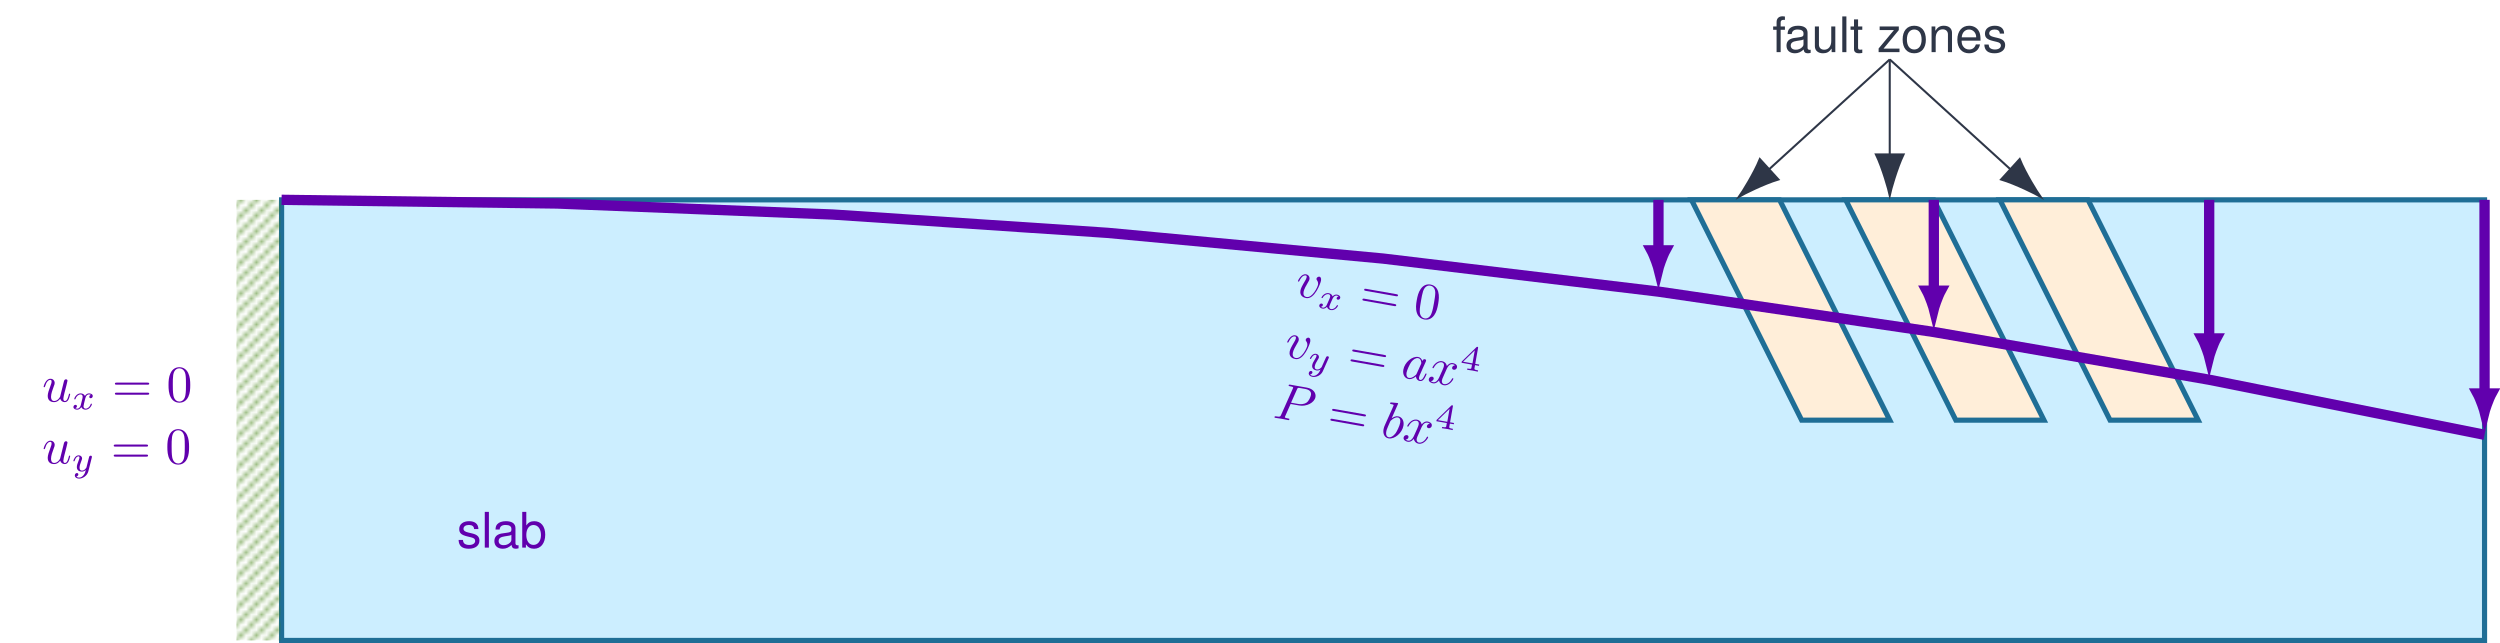 <svg xmlns="http://www.w3.org/2000/svg" xmlns:xlink="http://www.w3.org/1999/xlink" version="1.1" width="482.595" height="124.128" viewBox="0 0 482.595 124.128">
<defs>
<path id="font_1_27" d="M.438 .378C.437 .481 .369 .539 .248 .539 .126 .539 .047 .476 .047 .379 .047 .297 .089 .258 .213 .228L.291 .209C.349 .195 .372 .174 .372 .136 .372 .087 .323 .054 .25 .054 .205 .054 .167 .067 .146 .089 .133 .104 .127 .119 .122 .156H.034C.038 .035 .106-.023 .243-.023 .375-.023 .459 .042 .459 .143 .459 .221 .415 .264 .311 .289L.231 .308C.163 .324 .134 .346 .134 .383 .134 .431 .177 .462 .245 .462 .312 .462 .348 .433 .35 .378H.438Z"/>
<path id="font_1_21" d="M.152 .729H.068V0H.152V.729Z"/>
<path id="font_1_11" d="M.535 .049C.526 .047 .522 .047 .517 .047 .488 .047 .472 .062 .472 .088V.396C.472 .489 .404 .539 .275 .539 .199 .539 .136 .517 .101 .478 .077 .451 .067 .421 .065 .369H.149C.156 .433 .194 .462 .272 .462 .347 .462 .389 .434 .389 .384V.362C.389 .327 .368 .312 .302 .304 .184 .289 .166 .285 .134 .272 .073 .247 .042 .2 .042 .132 .042 .037 .108-.023 .214-.023 .28-.023 .333-0 .392 .054 .398 .001 .424-.023 .478-.023 .495-.023 .508-.021 .535-.014V.049M.389 .165C.389 .137 .381 .12 .356 .097 .322 .066 .281 .05 .232 .05 .167 .05 .129 .081 .129 .134 .129 .189 .166 .217 .255 .23 .343 .242 .361 .246 .389 .259V.165Z"/>
<path id="font_1_12" d="M.054 .729V-0H.129V.067C.169 .006 .222-.023 .295-.023 .433-.023 .523 .09 .523 .264 .523 .434 .437 .539 .299 .539 .227 .539 .176 .512 .137 .453V.729H.054M.283 .461C.376 .461 .436 .38 .436 .255 .436 .136 .374 .055 .283 .055 .195 .055 .137 .135 .137 .258 .137 .381 .195 .461 .283 .461Z"/>
<path id="font_1_16" d="M.258 .524H.171V.606C.171 .641 .191 .659 .229 .659 .236 .659 .239 .659 .258 .658V.727C.239 .731 .228 .732 .211 .732 .134 .732 .088 .688 .088 .613V.524H.018V.456H.088V0H.171V.456H.258V.524Z"/>
<path id="font_1_29" d="M.482-0V.524H.399V.227C.399 .12 .343 .05 .256 .05 .19 .05 .148 .09 .148 .153V.524H.065V.12C.065 .033 .13-.023 .232-.023 .309-.023 .358 .004 .407 .073V-0H.482Z"/>
<path id="font_1_28" d="M.254 .524H.168V.668H.085V.524H.014V.456H.085V.06C.085 .007 .121-.023 .186-.023 .206-.023 .226-.021 .254-.016V.054C.243 .051 .23 .05 .214 .05 .178 .05 .168 .06 .168 .097V.456H.254V.524Z"/>
<path id="font_1_32" d="M.443 .524H.052V.451H.344L.031 .075V0H.457V.073H.132L.443 .45V.524Z"/>
<path id="font_1_24" d="M.272 .539C.125 .539 .036 .434 .036 .258 .036 .082 .124-.023 .273-.023 .42-.023 .51 .082 .51 .254 .51 .435 .423 .539 .272 .539M.273 .462C.367 .462 .423 .385 .423 .255 .423 .132 .365 .054 .273 .054 .18 .054 .123 .131 .123 .258 .123 .384 .18 .462 .273 .462Z"/>
<path id="font_1_23" d="M.07 .524V0H.154V.289C.154 .396 .21 .466 .296 .466 .362 .466 .404 .426 .404 .363V0H.487V.396C.487 .483 .422 .539 .321 .539 .243 .539 .193 .509 .147 .436V.524H.07Z"/>
<path id="font_1_15" d="M.513 .234C.513 .314 .507 .362 .492 .401 .458 .487 .378 .539 .28 .539 .134 .539 .04 .427 .04 .255 .04 .083 .131-.023 .278-.023 .398-.023 .481 .045 .502 .159H.418C.395 .09 .348 .054 .281 .054 .228 .054 .183 .078 .155 .122 .135 .152 .128 .182 .127 .234H.513M.129 .302C.136 .399 .195 .462 .279 .462 .361 .462 .424 .394 .424 .308 .424 .306 .424 .304 .423 .302H.129Z"/>
<path id="font_2_5" d="M.468 .372C.468 .426 .442 .442 .424 .442 .399 .442 .375 .416 .375 .394 .375 .381 .38 .375 .391 .364 .412 .344 .425 .318 .425 .282 .425 .24 .364 .011 .247 .011 .196 .011 .173 .046 .173 .098 .173 .154 .2 .227 .231 .31 .238 .327 .243 .341 .243 .36 .243 .405 .211 .442 .161 .442 .067 .442 .029 .297 .029 .288 .029 .278 .039 .278 .041 .278 .051 .278 .052 .28 .057 .296 .086 .397 .129 .42 .158 .42 .166 .42 .183 .42 .183 .388 .183 .363 .173 .336 .166 .318 .122 .202 .109 .156 .109 .113 .109 .005 .197-.011 .243-.011 .411-.011 .468 .32 .468 .372Z"/>
<path id="font_3_1" d="M.249 .106C.239 .072 .206 .018 .155 .018 .152 .018 .122 .018 .101 .032 .142 .045 .145 .081 .145 .087 .145 .109 .128 .124 .105 .124 .077 .124 .048 .1 .048 .063 .048 .013 .104-.01 .153-.01 .199-.01 .24 .019 .265 .061 .289 .008 .344-.01 .384-.01 .499-.01 .56 .115 .56 .143 .56 .156 .547 .156 .544 .156 .53 .156 .529 .151 .525 .139 .504 .07 .444 .018 .388 .018 .348 .018 .327 .045 .327 .083 .327 .109 .351 .2 .379 .311 .399 .388 .444 .413 .477 .413 .479 .413 .51 .413 .531 .399 .499 .39 .487 .362 .487 .344 .487 .322 .504 .307 .527 .307 .55 .307 .583 .326 .583 .368 .583 .424 .519 .441 .479 .441 .429 .441 .389 .408 .367 .37 .349 .411 .303 .441 .247 .441 .135 .441 .071 .318 .071 .288 .071 .275 .085 .275 .088 .275 .101 .275 .102 .279 .107 .292 .132 .37 .195 .413 .244 .413 .277 .413 .304 .395 .304 .347 .304 .327 .292 .277 .283 .243L.249 .106Z"/>
<path id="font_4_2" d="M.687 .327C.702 .327 .721 .327 .721 .347 .721 .367 .702 .367 .688 .367H.089C.075 .367 .056 .367 .056 .347 .056 .327 .075 .327 .09 .327H.687M.688 .133C.702 .133 .721 .133 .721 .153 .721 .173 .702 .173 .687 .173H.09C.075 .173 .056 .173 .056 .153 .056 .133 .075 .133 .089 .133H.688Z"/>
<path id="font_4_1" d="M.46 .32C.46 .4 .455 .48 .42 .554 .374 .65 .292 .666 .25 .666 .19 .666 .117 .64 .076 .547 .044 .478 .039 .4 .039 .32 .039 .245 .043 .155 .084 .079 .127-.002 .2-.022 .249-.022 .303-.022 .379-.001 .423 .094 .455 .163 .46 .241 .46 .32M.249-0C.21-0 .151 .025 .133 .121 .122 .181 .122 .273 .122 .332 .122 .396 .122 .462 .13 .516 .149 .635 .224 .644 .249 .644 .282 .644 .348 .626 .367 .527 .377 .471 .377 .395 .377 .332 .377 .257 .377 .189 .366 .125 .351 .03 .294-0 .249-0Z"/>
<path id="font_3_2" d="M.556 .377C.56 .391 .56 .393 .56 .399 .56 .419 .544 .431 .527 .431 .516 .431 .497 .426 .486 .407 .483 .401 .475 .369 .47 .349L.449 .266C.443 .242 .412 .116 .409 .105 .408 .105 .364 .018 .286 .018 .218 .018 .218 .083 .218 .101 .218 .155 .241 .218 .271 .295 .283 .327 .288 .339 .288 .356 .288 .404 .247 .441 .193 .441 .092 .441 .047 .305 .047 .288 .047 .275 .061 .275 .064 .275 .078 .275 .079 .28 .082 .291 .107 .374 .15 .413 .19 .413 .207 .413 .215 .402 .215 .378 .215 .355 .206 .333 .201 .32 .153 .198 .143 .161 .143 .117 .143 .1 .143 .053 .182 .021 .213-.005 .255-.01 .282-.01 .322-.01 .358 .005 .391 .035 .378-.02 .367-.062 .325-.112 .298-.143 .258-.176 .205-.176 .198-.176 .151-.176 .13-.143 .184-.137 .184-.089 .184-.088 .184-.056 .155-.05 .145-.05 .12-.05 .087-.07 .087-.116 .087-.167 .135-.204 .206-.204 .307-.204 .43-.126 .461-.001L.556 .377Z"/>
<path id="font_2_2" d="M.373 .378C.355 .415 .326 .442 .281 .442 .164 .442 .04 .295 .04 .149 .04 .055 .095-.011 .173-.011 .193-.011 .243-.007 .303 .064 .311 .022 .346-.011 .394-.011 .429-.011 .452 .012 .468 .044 .485 .08 .498 .141 .498 .143 .498 .153 .489 .153 .486 .153 .476 .153 .475 .149 .472 .135 .455 .07 .437 .011 .396 .011 .369 .011 .366 .037 .366 .057 .366 .079 .368 .087 .379 .131 .39 .173 .392 .183 .401 .221L.437 .361C.444 .389 .444 .391 .444 .395 .444 .412 .432 .422 .415 .422 .391 .422 .376 .4 .373 .378M.308 .119C.303 .101 .303 .099 .288 .082 .244 .027 .203 .011 .175 .011 .125 .011 .111 .066 .111 .105 .111 .155 .143 .278 .166 .324 .197 .383 .242 .42 .282 .42 .347 .42 .361 .338 .361 .332 .361 .326 .359 .32 .358 .315L.308 .119Z"/>
<path id="font_2_6" d="M.334 .302C.34 .328 .363 .42 .433 .42 .438 .42 .462 .42 .483 .407 .455 .402 .435 .377 .435 .353 .435 .337 .446 .318 .473 .318 .495 .318 .527 .336 .527 .376 .527 .428 .468 .442 .434 .442 .376 .442 .341 .389 .329 .366 .304 .432 .25 .442 .221 .442 .117 .442 .06 .313 .06 .288 .06 .278 .07 .278 .072 .278 .08 .278 .083 .28 .085 .289 .119 .395 .185 .42 .219 .42 .238 .42 .273 .411 .273 .353 .273 .322 .256 .255 .219 .115 .203 .053 .168 .011 .124 .011 .118 .011 .095 .011 .074 .024 .099 .029 .121 .05 .121 .078 .121 .105 .099 .113 .084 .113 .054 .113 .029 .087 .029 .055 .029 .009 .079-.011 .123-.011 .189-.011 .225 .059 .228 .065 .24 .028 .276-.011 .336-.011 .439-.011 .496 .118 .496 .143 .496 .153 .487 .153 .484 .153 .475 .153 .473 .149 .471 .142 .438 .035 .37 .011 .338 .011 .299 .011 .283 .043 .283 .077 .283 .099 .289 .121 .3 .165L.334 .302Z"/>
<path id="font_5_1" d="M.529 .164V.2H.418V.646C.418 .667 .418 .674 .396 .674 .384 .674 .38 .674 .37 .66L.039 .2V.164H.333V.082C.333 .048 .333 .036 .252 .036H.225V0C.275 .002 .339 .004 .375 .004 .412 .004 .476 .002 .526 0V.036H.499C.418 .036 .418 .048 .418 .082V.164H.529M.34 .566V.2H.076L.34 .566Z"/>
<path id="font_2_1" d="M.303 .316H.473C.615 .316 .754 .42 .754 .532 .754 .609 .688 .683 .557 .683H.233C.214 .683 .203 .683 .203 .664 .203 .652 .212 .652 .232 .652 .245 .652 .263 .651 .275 .65 .291 .648 .297 .645 .297 .634 .297 .63 .296 .627 .293 .615L.159 .078C.149 .039 .147 .031 .068 .031 .051 .031 .04 .031 .04 .012 .04 0 .052 0 .055 0 .083 0 .154 .003 .182 .003 .203 .003 .225 .002 .246 .002 .268 .002 .29 0 .311 0 .318 0 .331 0 .331 .02 .331 .031 .322 .031 .303 .031 .266 .031 .238 .031 .238 .049 .238 .055 .24 .06 .241 .066L.303 .316M.375 .614C.384 .649 .386 .652 .429 .652H.525C.608 .652 .661 .625 .661 .556 .661 .517 .641 .431 .602 .395 .552 .35 .492 .342 .448 .342H.307L.375 .614Z"/>
<path id="font_2_3" d="M.239 .683C.239 .684 .239 .694 .226 .694 .203 .694 .13 .686 .104 .684 .096 .683 .085 .682 .085 .664 .085 .652 .094 .652 .109 .652 .157 .652 .159 .645 .159 .635 .159 .628 .15 .594 .145 .573L.063 .247C.051 .197 .047 .181 .047 .146 .047 .051 .1-.011 .174-.011 .292-.011 .415 .138 .415 .282 .415 .373 .362 .442 .282 .442 .236 .442 .195 .413 .165 .382L.239 .683M.145 .305C.151 .327 .151 .329 .16 .34 .209 .405 .254 .42 .28 .42 .316 .42 .343 .39 .343 .326 .343 .267 .31 .152 .292 .114 .259 .047 .213 .011 .174 .011 .14 .011 .107 .038 .107 .112 .107 .131 .107 .15 .123 .213L.145 .305Z"/>
<clipPath id="clip_6">
<path transform="matrix(1,0,0,-1,54.358,123.63)" d="M-.199 .003V85.043H-8.703V.003ZM-8.703 85.043"/>
</clipPath>
<g id="pattern_tile_7">
<path transform="matrix(1,0,0,-1,0,124.128)" stroke-width=".399" stroke-linecap="butt" stroke-miterlimit="10" stroke-linejoin="miter" fill="none" stroke="#3b7d08" d="M0 0 3.088 3.088"/>
</g>
<pattern id="pattern_7" patternUnits="userSpaceOnUse" patternContentUnits="userSpaceOnUse" x="0" y="0" width="2.989" height="2.989">
<clipPath id="clip_8">
<path d="M -.996 -.996 L 3.985 -.996 L 3.985 3.985 L -.996 3.985 Z"/>
</clipPath>
<g clip-path="url(#clip_8)">
<g transform="matrix(1,0,0,-1,-0,124.128)">
<use x="0" y="0" xlink:href="#pattern_tile_7"/>
<use x="0" y="-2.989" xlink:href="#pattern_tile_7"/>
<use x="-2.989" y="0" xlink:href="#pattern_tile_7"/>
<use x="-2.989" y="-2.989" xlink:href="#pattern_tile_7"/>
</g>
</g>
</pattern>
<path id="font_2_4" d="M.35 .056C.361 .015 .396-.011 .439-.011 .474-.011 .497 .012 .513 .044 .53 .08 .543 .141 .543 .143 .543 .153 .534 .153 .531 .153 .521 .153 .52 .149 .517 .135 .503 .079 .484 .011 .442 .011 .421 .011 .411 .024 .411 .057 .411 .079 .423 .126 .431 .161L.459 .269C.462 .284 .472 .322 .476 .337 .481 .36 .491 .398 .491 .404 .491 .422 .477 .431 .462 .431 .457 .431 .431 .43 .423 .396 .404 .323 .36 .148 .348 .095 .347 .091 .307 .011 .234 .011 .182 .011 .172 .056 .172 .093 .172 .149 .2 .228 .226 .297 .238 .327 .243 .341 .243 .36 .243 .405 .211 .442 .161 .442 .066 .442 .029 .297 .029 .288 .029 .278 .039 .278 .041 .278 .051 .278 .052 .28 .057 .296 .082 .383 .12 .42 .158 .42 .167 .42 .183 .419 .183 .387 .183 .363 .172 .334 .166 .319 .129 .22 .108 .158 .108 .109 .108 .014 .177-.011 .231-.011 .297-.011 .333 .034 .35 .056Z"/>
</defs>
<path transform="matrix(1,0,0,-1,54.358,123.63)" d="M0 0V85.051H425.254V0Z" fill="#cceeff"/>
<path transform="matrix(1,0,0,-1,54.358,123.63)" stroke-width=".996" stroke-linecap="butt" stroke-miterlimit="10" stroke-linejoin="miter" fill="none" stroke="#1f6e96" d="M0 0V85.051H425.254V0Z"/>
<use data-text="s" xlink:href="#font_1_27" transform="matrix(9.464,0,0,-9.464,88.204,105.71)" fill="#6100ad"/>
<use data-text="l" xlink:href="#font_1_21" transform="matrix(9.464,0,0,-9.464,92.936,105.71)" fill="#6100ad"/>
<use data-text="a" xlink:href="#font_1_11" transform="matrix(9.464,0,0,-9.464,95.037,105.71)" fill="#6100ad"/>
<use data-text="b" xlink:href="#font_1_12" transform="matrix(9.464,0,0,-9.464,100.3,105.71)" fill="#6100ad"/>
<path transform="matrix(1,0,0,-1,54.358,123.63)" d="M272.162 85.051H289.17L310.434 42.525H293.426Z" fill="#ffeed9"/>
<path transform="matrix(1,0,0,-1,54.358,123.63)" stroke-width=".996" stroke-linecap="butt" stroke-miterlimit="10" stroke-linejoin="miter" fill="none" stroke="#1f6e96" d="M272.162 85.051H289.17L310.434 42.525H293.426Z"/>
<path transform="matrix(1,0,0,-1,54.358,123.63)" d="M301.933 85.051H318.941L340.204 42.525H323.191Z" fill="#ffeed9"/>
<path transform="matrix(1,0,0,-1,54.358,123.63)" stroke-width=".996" stroke-linecap="butt" stroke-miterlimit="10" stroke-linejoin="miter" fill="none" stroke="#1f6e96" d="M301.933 85.051H318.941L340.204 42.525H323.191Z"/>
<path transform="matrix(1,0,0,-1,54.358,123.63)" d="M331.698 85.051H348.711L369.969 42.525H352.962Z" fill="#ffeed9"/>
<path transform="matrix(1,0,0,-1,54.358,123.63)" stroke-width=".996" stroke-linecap="butt" stroke-miterlimit="10" stroke-linejoin="miter" fill="none" stroke="#1f6e96" d="M331.698 85.051H348.711L369.969 42.525H352.962Z"/>
<use data-text="f" xlink:href="#font_1_16" transform="matrix(9.464,0,0,-9.464,342.115,10.069)" fill="#2e3647"/>
<use data-text="a" xlink:href="#font_1_11" transform="matrix(9.464,0,0,-9.464,344.462,10.069)" fill="#2e3647"/>
<use data-text="u" xlink:href="#font_1_29" transform="matrix(9.464,0,0,-9.464,349.724,10.069)" fill="#2e3647"/>
<use data-text="l" xlink:href="#font_1_21" transform="matrix(9.464,0,0,-9.464,354.987,10.069)" fill="#2e3647"/>
<use data-text="t" xlink:href="#font_1_28" transform="matrix(9.464,0,0,-9.464,357.088,10.069)" fill="#2e3647"/>
<use data-text="z" xlink:href="#font_1_32" transform="matrix(9.464,0,0,-9.464,362.35,10.069)" fill="#2e3647"/>
<use data-text="o" xlink:href="#font_1_24" transform="matrix(9.464,0,0,-9.464,366.94,10.069)" fill="#2e3647"/>
<use data-text="n" xlink:href="#font_1_23" transform="matrix(9.464,0,0,-9.464,372.203,10.069)" fill="#2e3647"/>
<use data-text="e" xlink:href="#font_1_15" transform="matrix(9.464,0,0,-9.464,377.465,10.069)" fill="#2e3647"/>
<use data-text="s" xlink:href="#font_1_27" transform="matrix(9.464,0,0,-9.464,382.727,10.069)" fill="#2e3647"/>
<path transform="matrix(1,0,0,-1,54.358,123.63)" stroke-width=".399" stroke-linecap="butt" stroke-miterlimit="10" stroke-linejoin="miter" fill="none" stroke="#2e3647" d="M310.434 112.16C310.434 112.16 280.669 85.051 287.151 90.954"/>
<path transform="matrix(-.739,.673,.673,.739,341.509,32.676)" d="M7.849 0C6.885 .207 2.648 1.382 0 2.661V-2.661C2.648-1.382 6.885-.207 7.849 0Z" fill="#2e3647"/>
<path transform="matrix(-.739,.673,.673,.739,341.509,32.676)" stroke-width=".399" stroke-linecap="butt" stroke-miterlimit="10" stroke-linejoin="miter" fill="none" stroke="#2e3647" d="M7.849 0C6.885 .207 2.648 1.382 0 2.661V-2.661C2.648-1.382 6.885-.207 7.849 0Z"/>
<path transform="matrix(1,0,0,-1,54.358,123.63)" stroke-width=".399" stroke-linecap="butt" stroke-miterlimit="10" stroke-linejoin="miter" fill="none" stroke="#2e3647" d="M310.434 112.16C310.434 112.16 310.434 85.051 310.434 93.818"/>
<path transform="matrix(0,1,1,0,364.792,29.812)" d="M7.849 0C6.885 .207 2.648 1.382 0 2.661V-2.661C2.648-1.382 6.885-.207 7.849 0Z" fill="#2e3647"/>
<path transform="matrix(0,1,1,0,364.792,29.812)" stroke-width=".399" stroke-linecap="butt" stroke-miterlimit="10" stroke-linejoin="miter" fill="none" stroke="#2e3647" d="M7.849 0C6.885 .207 2.648 1.382 0 2.661V-2.661C2.648-1.382 6.885-.207 7.849 0Z"/>
<path transform="matrix(1,0,0,-1,54.358,123.63)" stroke-width=".399" stroke-linecap="butt" stroke-miterlimit="10" stroke-linejoin="miter" fill="none" stroke="#2e3647" d="M310.434 112.16C310.434 112.16 340.204 85.051 333.723 90.953"/>
<path transform="matrix(.739,.673,.673,-.739,388.081,32.677)" d="M7.849 0C6.885 .207 2.648 1.382 0 2.661V-2.661C2.648-1.382 6.885-.207 7.849 0Z" fill="#2e3647"/>
<path transform="matrix(.739,.673,.673,-.739,388.081,32.677)" stroke-width=".399" stroke-linecap="butt" stroke-miterlimit="10" stroke-linejoin="miter" fill="none" stroke="#2e3647" d="M7.849 0C6.885 .207 2.648 1.382 0 2.661V-2.661C2.648-1.382 6.885-.207 7.849 0Z"/>
<path transform="matrix(1,0,0,-1,54.358,123.63)" stroke-width="1.993" stroke-linecap="butt" stroke-miterlimit="10" stroke-linejoin="miter" fill="none" stroke="#6100ad" d="M0 85.056 53.157 84.347 106.313 82.221 159.47 78.677 212.627 73.716 265.784 67.337 318.941 59.541 372.097 50.327 425.254 39.696"/>
<path transform="matrix(1,0,0,-1,54.358,123.63)" stroke-width="1.993" stroke-linecap="butt" stroke-miterlimit="10" stroke-linejoin="miter" fill="none" stroke="#6100ad" d="M265.784 85.055V75.407"/>
<path transform="matrix(0,1,1,0,320.142,48.223)" d="M3.937 0C3.453 .118 1.328 .786 0 1.514V-1.514C1.328-.786 3.453-.118 3.937 0Z" fill="#6100ad"/>
<path transform="matrix(0,1,1,0,320.142,48.223)" stroke-width="1.793" stroke-linecap="butt" stroke-miterlimit="10" stroke-linejoin="miter" fill="none" stroke="#6100ad" d="M3.937 0C3.453 .118 1.328 .786 0 1.514V-1.514C1.328-.786 3.453-.118 3.937 0Z"/>
<path transform="matrix(1,0,0,-1,54.358,123.63)" stroke-width="1.993" stroke-linecap="butt" stroke-miterlimit="10" stroke-linejoin="miter" fill="none" stroke="#6100ad" d="M318.941 85.054V67.611"/>
<path transform="matrix(0,1,1,0,373.299,56.019)" d="M3.937 0C3.453 .118 1.328 .786 0 1.514V-1.514C1.328-.786 3.453-.118 3.937 0Z" fill="#6100ad"/>
<path transform="matrix(0,1,1,0,373.299,56.019)" stroke-width="1.793" stroke-linecap="butt" stroke-miterlimit="10" stroke-linejoin="miter" fill="none" stroke="#6100ad" d="M3.937 0C3.453 .118 1.328 .786 0 1.514V-1.514C1.328-.786 3.453-.118 3.937 0Z"/>
<path transform="matrix(1,0,0,-1,54.358,123.63)" stroke-width="1.993" stroke-linecap="butt" stroke-miterlimit="10" stroke-linejoin="miter" fill="none" stroke="#6100ad" d="M372.097 85.054V58.397"/>
<path transform="matrix(0,1,1,0,426.455,65.233)" d="M3.937 0C3.453 .118 1.328 .786 0 1.514V-1.514C1.328-.786 3.453-.118 3.937 0Z" fill="#6100ad"/>
<path transform="matrix(0,1,1,0,426.455,65.233)" stroke-width="1.793" stroke-linecap="butt" stroke-miterlimit="10" stroke-linejoin="miter" fill="none" stroke="#6100ad" d="M3.937 0C3.453 .118 1.328 .786 0 1.514V-1.514C1.328-.786 3.453-.118 3.937 0Z"/>
<path transform="matrix(1,0,0,-1,54.358,123.63)" stroke-width="1.993" stroke-linecap="butt" stroke-miterlimit="10" stroke-linejoin="miter" fill="none" stroke="#6100ad" d="M425.254 85.053V47.765"/>
<path transform="matrix(0,1,1,0,479.612,75.865)" d="M3.937 0C3.453 .118 1.328 .786 0 1.514V-1.514C1.328-.786 3.453-.118 3.937 0Z" fill="#6100ad"/>
<path transform="matrix(0,1,1,0,479.612,75.865)" stroke-width="1.793" stroke-linecap="butt" stroke-miterlimit="10" stroke-linejoin="miter" fill="none" stroke="#6100ad" d="M3.937 0C3.453 .118 1.328 .786 0 1.514V-1.514C1.328-.786 3.453-.118 3.937 0Z"/>
<use data-text="v" xlink:href="#font_2_5" transform="matrix(9.811,1.73,1.73,-9.811,249.769,57.012)" fill="#6100ad"/>
<use data-text="x" xlink:href="#font_3_1" transform="matrix(6.868,1.211,1.211,-6.868,254.265,59.322)" fill="#6100ad"/>
<use data-text="=" xlink:href="#font_4_2" transform="matrix(9.811,1.73,1.73,-9.811,262.189,59.202)" fill="#6100ad"/>
<use data-text="0" xlink:href="#font_4_1" transform="matrix(9.811,1.73,1.73,-9.811,272.55,61.029)" fill="#6100ad"/>
<use data-text="v" xlink:href="#font_2_5" transform="matrix(9.811,1.73,1.73,-9.811,247.693,68.786)" fill="#6100ad"/>
<use data-text="y" xlink:href="#font_3_2" transform="matrix(6.868,1.211,1.211,-6.868,252.189,71.096)" fill="#6100ad"/>
<use data-text="=" xlink:href="#font_4_2" transform="matrix(9.811,1.73,1.73,-9.811,259.89,70.936)" fill="#6100ad"/>
<use data-text="a" xlink:href="#font_2_2" transform="matrix(9.811,1.73,1.73,-9.811,270.246,72.762)" fill="#6100ad"/>
<use data-text="x" xlink:href="#font_2_6" transform="matrix(9.811,1.73,1.73,-9.811,275.436,73.678)" fill="#6100ad"/>
<use data-text="4" xlink:href="#font_5_1" transform="matrix(6.868,1.211,1.211,-6.868,281.667,71.105)" fill="#6100ad"/>
<use data-text="P" xlink:href="#font_2_1" transform="matrix(9.811,1.73,1.73,-9.811,245.617,80.559)" fill="#6100ad"/>
<use data-text="=" xlink:href="#font_4_2" transform="matrix(9.811,1.73,1.73,-9.811,256.004,82.391)" fill="#6100ad"/>
<use data-text="b" xlink:href="#font_2_3" transform="matrix(9.811,1.73,1.73,-9.811,266.36,84.217)" fill="#6100ad"/>
<use data-text="x" xlink:href="#font_2_6" transform="matrix(9.811,1.73,1.73,-9.811,270.569,84.959)" fill="#6100ad"/>
<use data-text="4" xlink:href="#font_5_1" transform="matrix(6.868,1.211,1.211,-6.868,276.806,82.388)" fill="#6100ad"/>
<g clip-path="url(#clip_6)">
<rect transform="matrix(1,0,0,-1,0,124.128)" fill="url(#pattern_7)" x="45.655" y=".501" width="8.504" height="85.04"/>
</g>
<use data-text="u" xlink:href="#font_2_4" transform="matrix(9.963,0,0,-9.963,8.136,77.518)" fill="#6100ad"/>
<use data-text="x" xlink:href="#font_3_1" transform="matrix(6.974,0,0,-6.974,13.839,79.013)" fill="#6100ad"/>
<use data-text="=" xlink:href="#font_4_2" transform="matrix(9.963,0,0,-9.963,21.622,77.518)" fill="#6100ad"/>
<use data-text="0" xlink:href="#font_4_1" transform="matrix(9.963,0,0,-9.963,32.143,77.518)" fill="#6100ad"/>
<use data-text="u" xlink:href="#font_2_4" transform="matrix(9.963,0,0,-9.963,8.136,89.474)" fill="#6100ad"/>
<use data-text="y" xlink:href="#font_3_2" transform="matrix(6.974,0,0,-6.974,13.839,90.968)" fill="#6100ad"/>
<use data-text="=" xlink:href="#font_4_2" transform="matrix(9.963,0,0,-9.963,21.395,89.474)" fill="#6100ad"/>
<use data-text="0" xlink:href="#font_4_1" transform="matrix(9.963,0,0,-9.963,31.916,89.474)" fill="#6100ad"/>
</svg>
